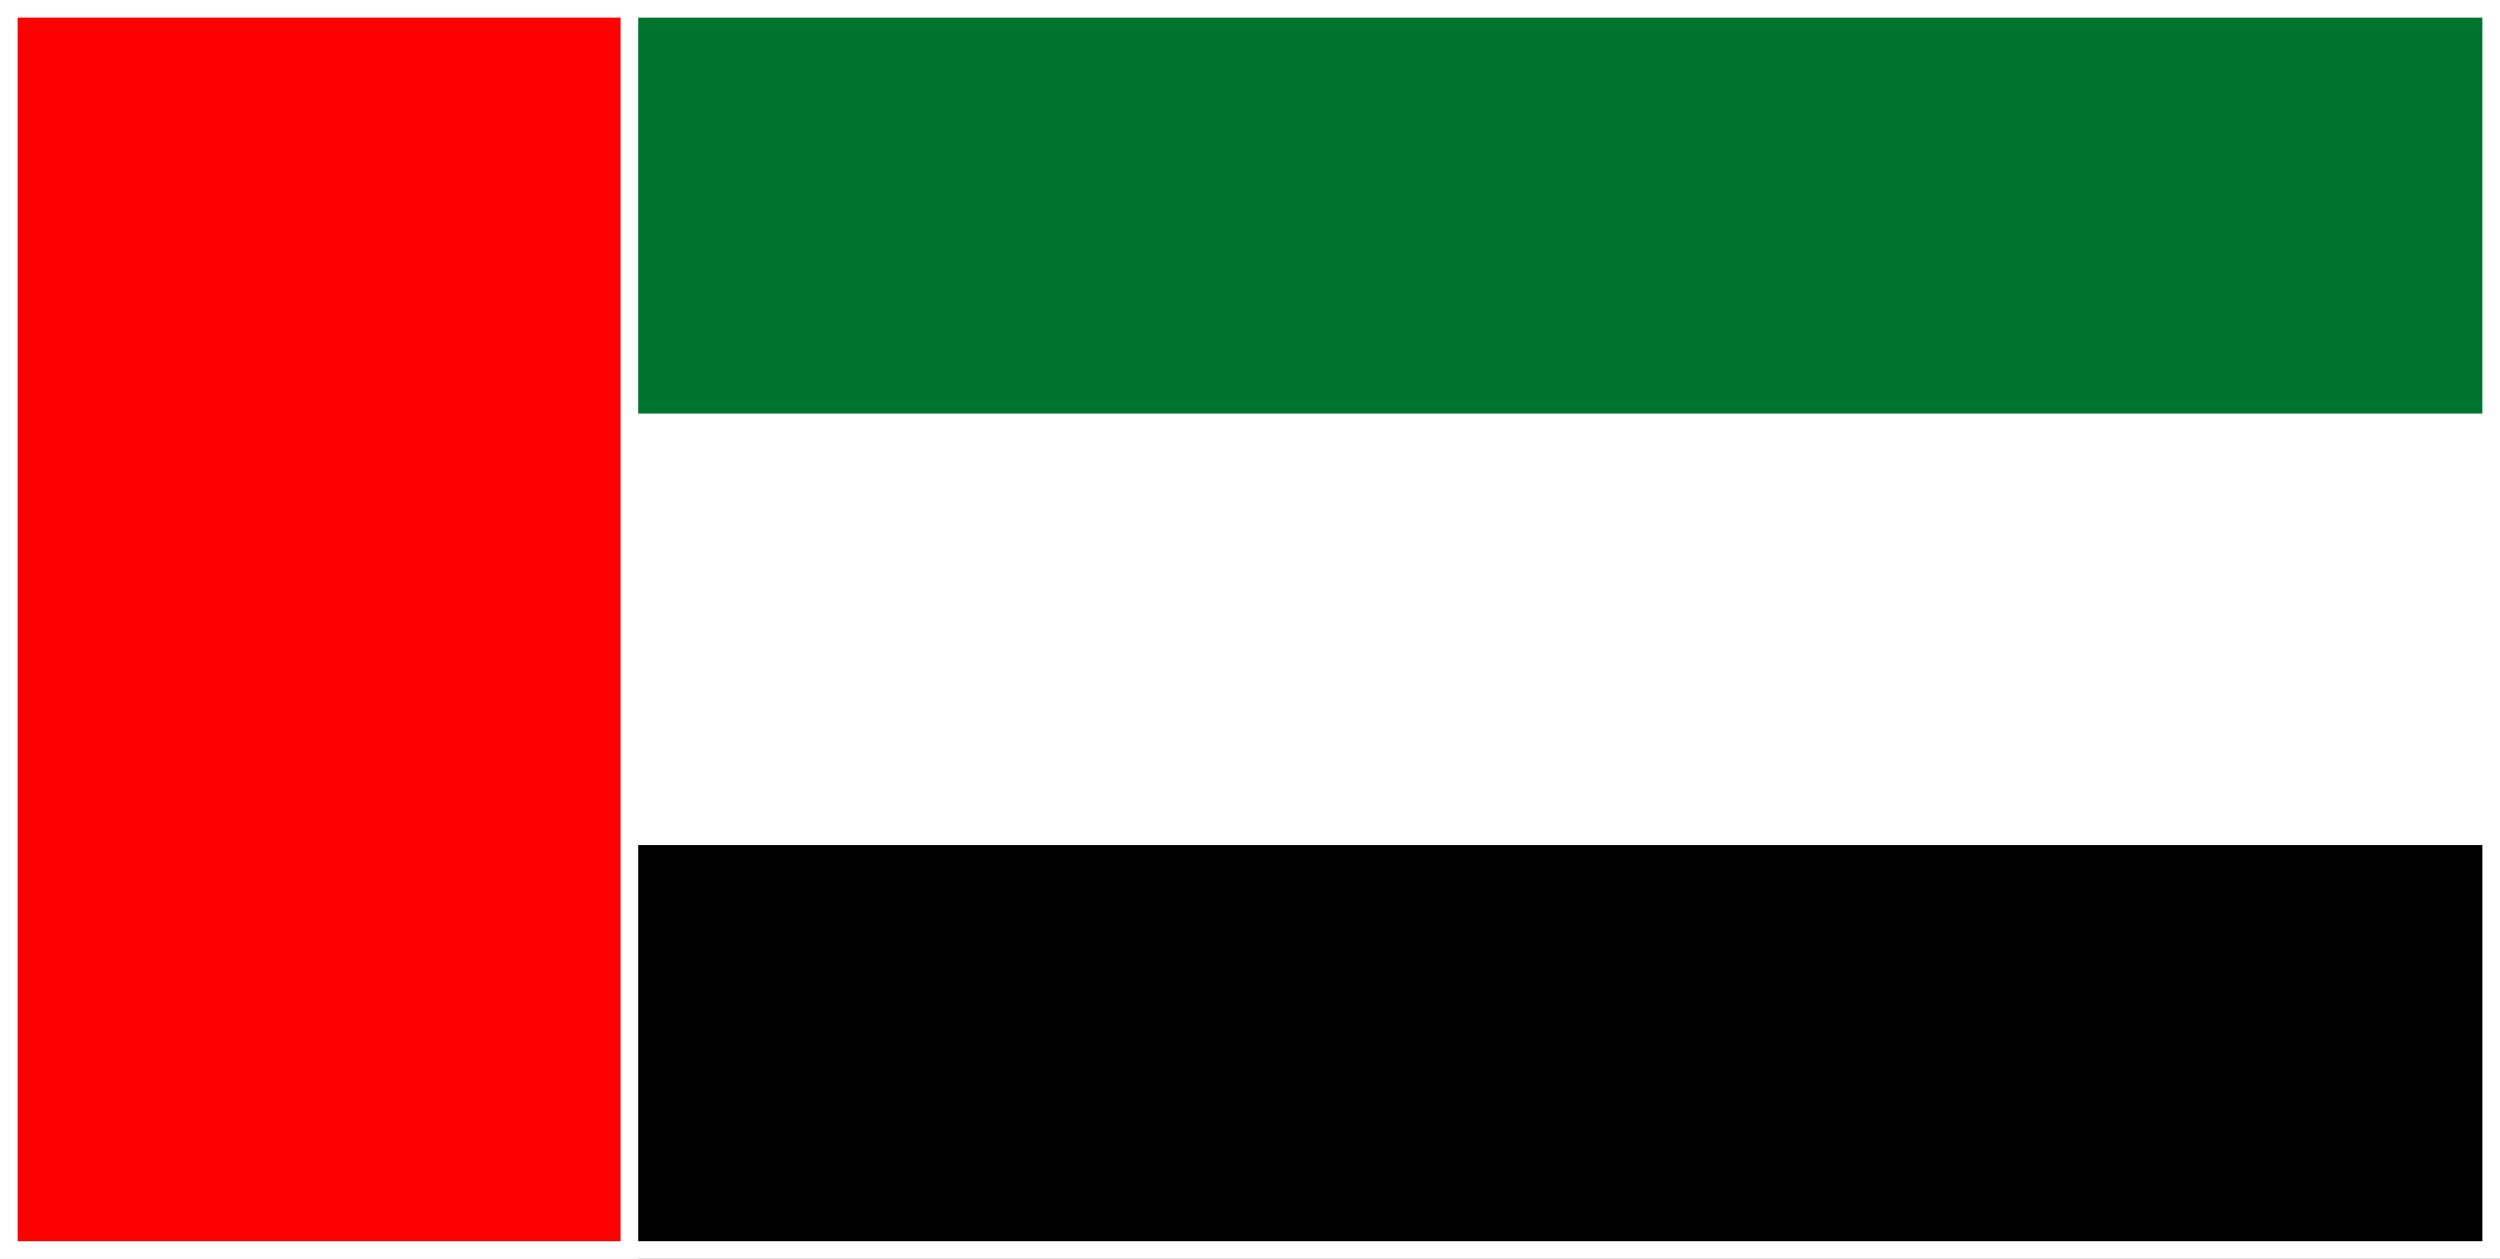 <svg xmlns="http://www.w3.org/2000/svg" width="35.45" height="17.85" viewBox="0 0 35.45 17.85">
  <rect x="0" y="0" width="35.45" height="17.85" fill="#333333" stroke="none"/>
  <g id="united-arab-emirates-flag-icon" transform="translate(0.125 0.125)">
    <path id="Path_312" data-name="Path 312" d="M0,0H35.2V5.867H0Z" fill="#00732f" stroke="#fff" stroke-width="0.25"/>
    <path id="Path_313" data-name="Path 313" d="M0,2H35.2V7.867H0Z" transform="translate(0 3.867)" fill="#fff" stroke="#fff" stroke-width="0.25"/>
    <path id="Path_314" data-name="Path 314" d="M0,4H35.2V9.867H0Z" transform="translate(0 7.733)" stroke="#fff" stroke-width="0.25"/>
    <path id="Path_315" data-name="Path 315" d="M0,0H8.8V17.6H0Z" fill="red" stroke="#fff" stroke-width="0.25"/>
  </g>
</svg>
